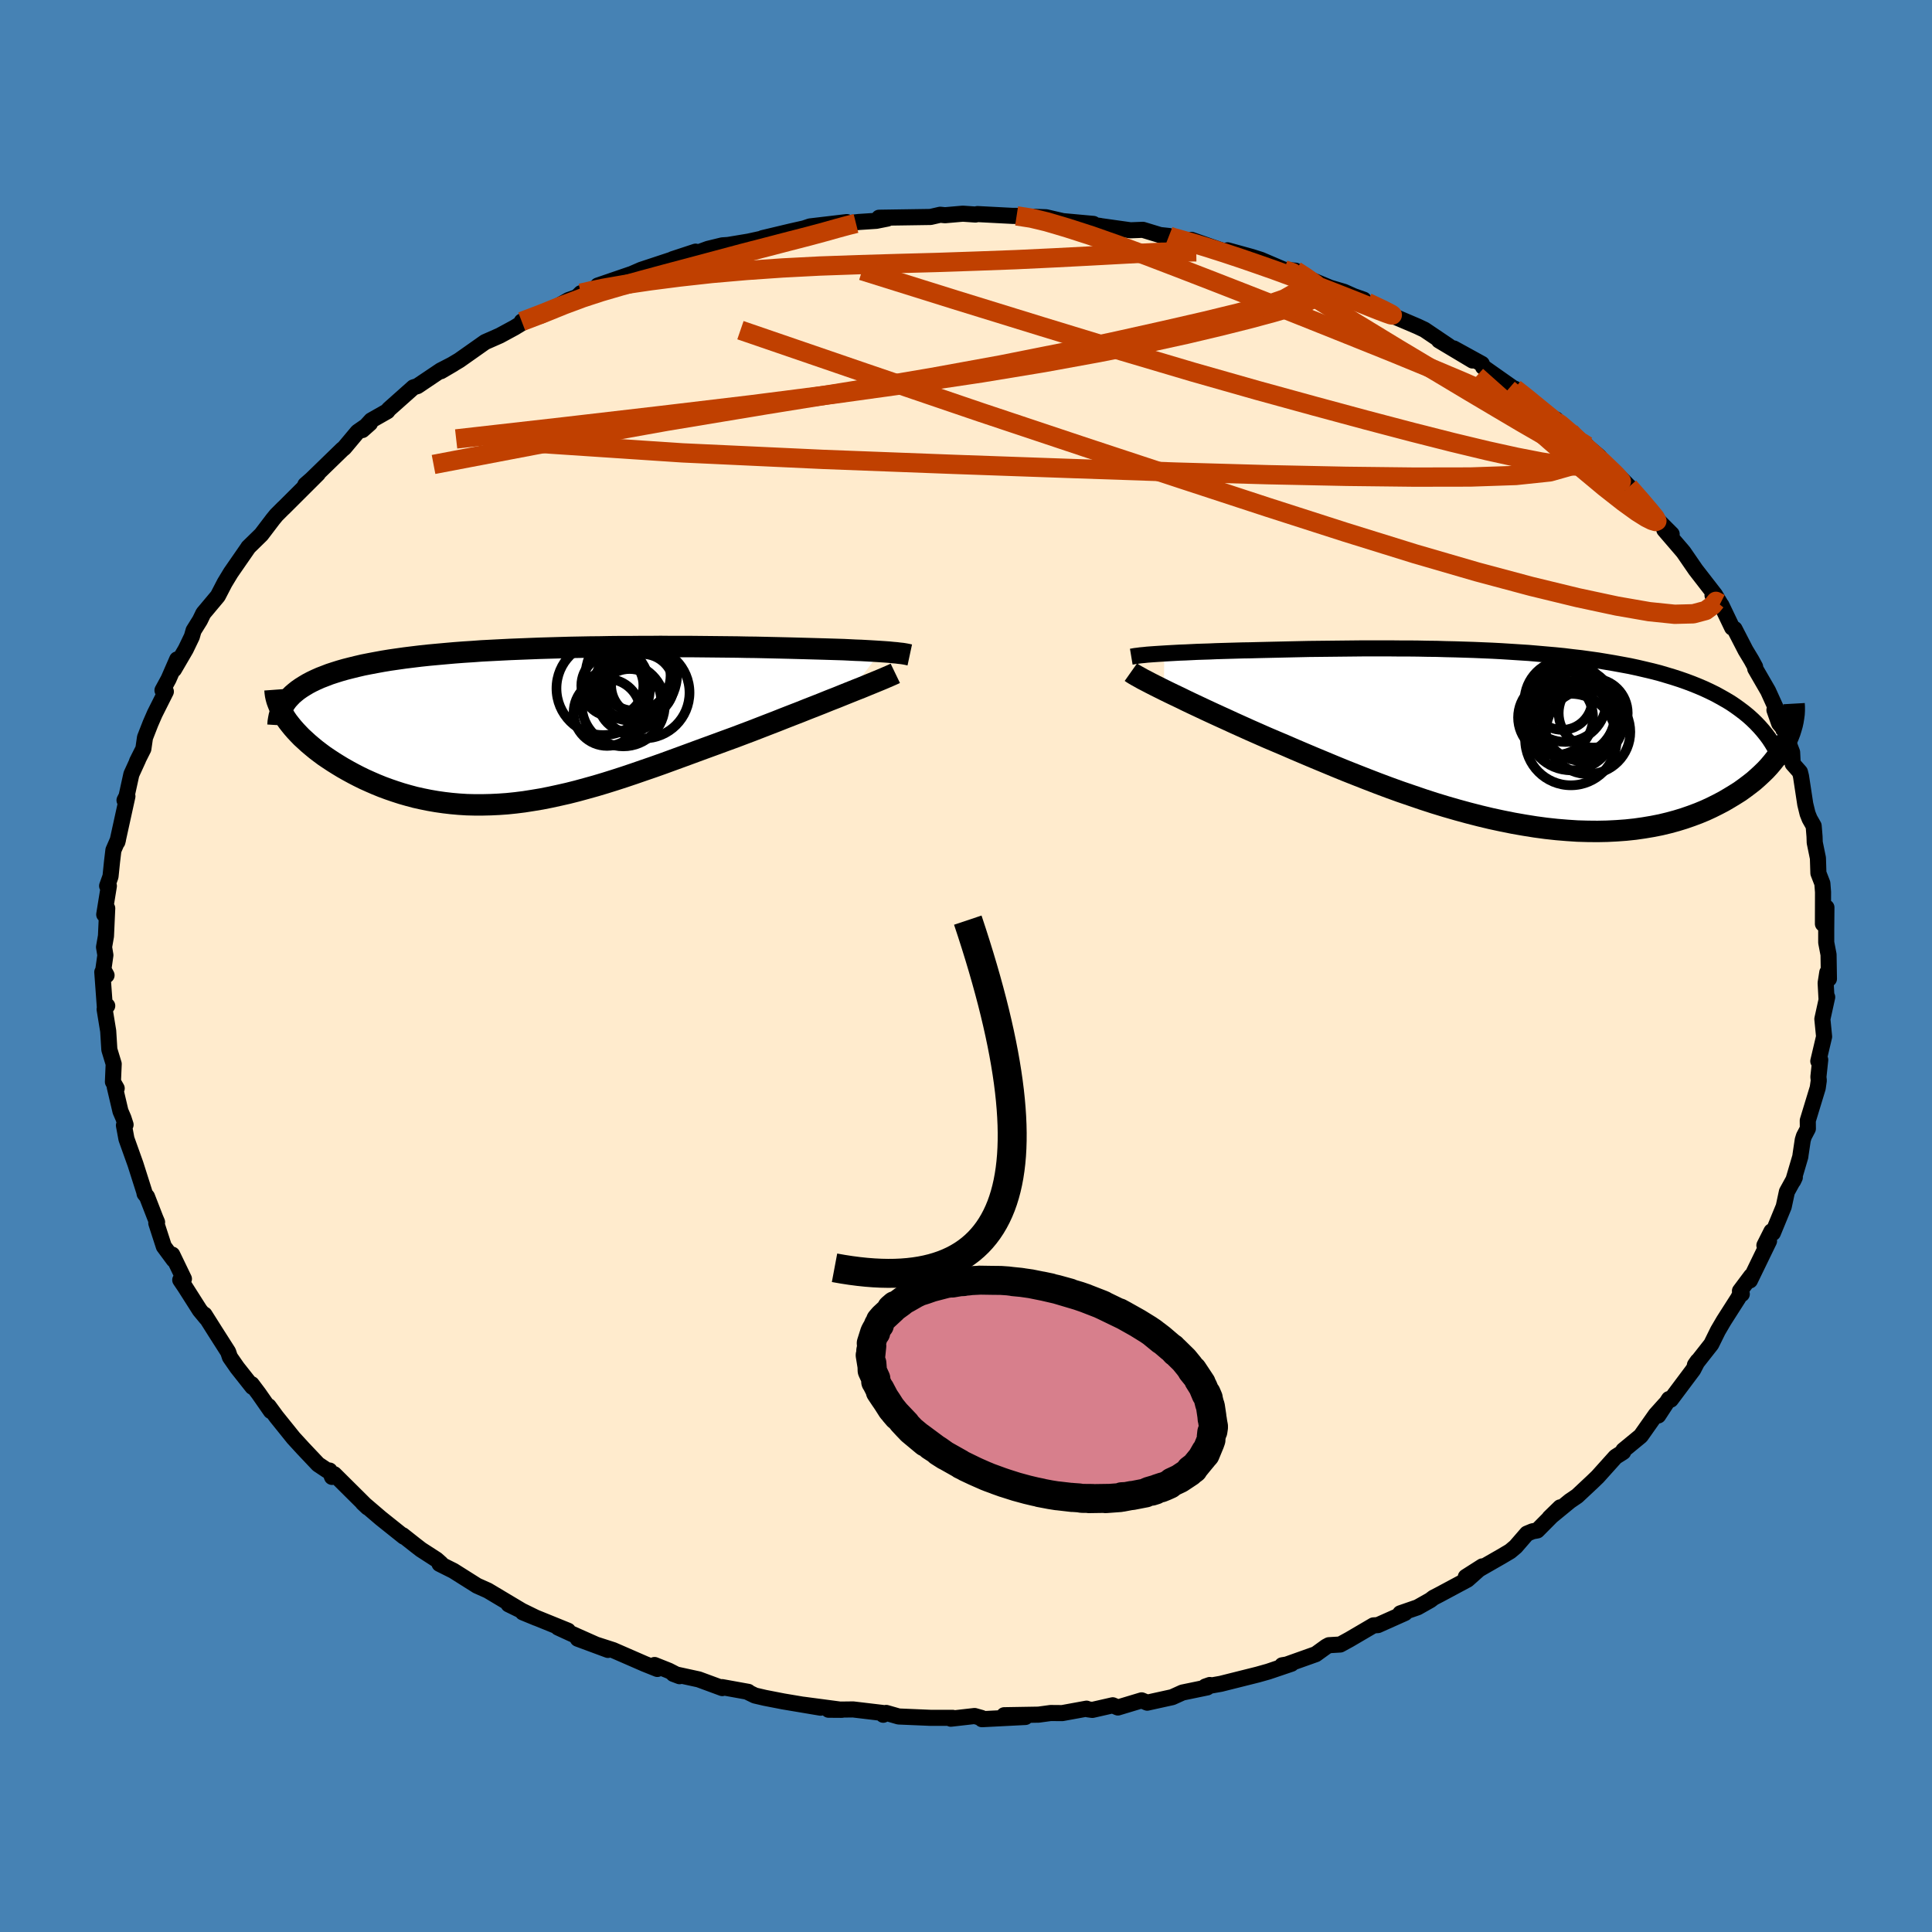 <svg xmlns="http://www.w3.org/2000/svg" width="500" height="500" viewBox="-100 -100 200 200"><defs><clipPath id="c"><path d="m36.91-7.72-.47-.03-.5-.03-.53-.03-.55-.03-.57-.02-.6-.03-.61-.03-.64-.02-.66-.02-.67-.02-.7-.02-.71-.02-.72-.02-.75-.02-.75-.02-.85-.02-.87-.02-.89-.02-.91-.02-.92-.01-.94-.02-.96-.01-.97-.01-.98-.01-.99-.01-1.01-.01h-2.03l-1.03-.01-1.04.01h-1.04L11-8.23H9.95l-1.05.01-1.05.02-1.05.01-1.05.02-1.05.02-1.04.03-1.04.03-1.03.03-1.03.04-1.01.04-1.01.04-.99.05-.98.05-.97.05-.95.07-.94.06-.92.07-.91.08-.88.08-.87.08-.85.09-.82.1-.81.1-.78.11-.76.11-.73.12-.71.13-.69.13-.66.13-.64.15-.61.15-.59.15-.56.16-.54.17-.52.17-.49.19-.47.18-.45.2-.42.2-.4.21-.37.22-.35.22-.33.23-.3.24-.28.24-.25.26-.43 2.19.22.32.25.32.26.32.29.33.3.32.32.33.35.32.36.33.38.32.4.33.42.32.43.32.46.31.47.31.48.3.51.31.53.3.55.3.56.29.59.29.6.27.62.27.64.26.65.24.67.23.68.22.7.2.71.19.72.16.74.15.75.13.77.11.77.09.79.07.8.05.82.02h.82l.84-.02.84-.04.86-.06.87-.09.88-.11.89-.14.9-.15.91-.18.92-.2.93-.21.95-.24.95-.26.97-.27.97-.29.99-.31.99-.32 1.01-.34 1.01-.35 1.02-.35 1.04-.37 1.04-.38 1.04-.38 1.06-.39 1.06-.39 1.07-.39 1.06-.39 1.07-.39.87-.33.85-.32.85-.33.85-.33.83-.32.83-.33.82-.32.8-.31.8-.32.77-.3.76-.3.74-.3.72-.28.69-.28.67-.27"/></clipPath><clipPath id="b"><path d="m-35.69-8.81.51-.03.54-.03.55-.03.58-.02.6-.03.62-.03.63-.02.65-.02.67-.03.68-.02.69-.02.71-.02.71-.02.73-.01.74-.02.87-.02.88-.02.89-.02.9-.02.91-.02.91-.02.92-.01.92-.01.93-.01.94-.01.94-.01.94-.01h2.85l.95.01h.96l.96.01.96.02.96.01.96.03.95.02.96.03.96.03.95.04.95.04.95.05.95.06.93.06.94.06.93.08.91.08.92.08.9.09.89.11.89.1.87.12.86.12.85.14.83.14.82.15.81.15.79.17.77.18.76.18.74.19.71.21.7.21.68.22.66.23.64.24.62.25.61.26.58.27.57.28.55.3.53.3.52.31.49.33.47.34.45.34.44.36.41.37.39.38 3.19 1.7-.19.39-.22.39-.24.4-.26.39-.29.4-.31.39-.33.39-.36.39-.39.38-.41.38-.43.38-.46.36-.48.36-.5.36-.54.34-.56.34-.58.34-.61.32-.64.32-.67.31-.7.29-.72.27-.75.26-.78.24-.81.22-.83.2-.86.17-.89.15-.91.13-.94.1-.96.07-.99.05-1 .02-1.03-.01-1.05-.03-1.06-.07-1.09-.09-1.1-.12-1.11-.15-1.13-.18-1.14-.2-1.15-.23-1.16-.25L-3.04 8l-1.17-.3-1.17-.32-1.18-.34-1.18-.36-1.17-.38-1.17-.4-1.17-.4-1.16-.42-1.15-.43-1.14-.44-1.12-.44-1.11-.44-1.1-.45-1.08-.45-1.06-.44-1.04-.44-1.01-.43-.99-.43-.97-.41-.94-.4-.86-.38-.84-.37-.82-.37-.8-.36-.78-.36-.77-.35-.74-.34-.71-.33-.7-.33-.66-.31-.65-.31-.61-.3-.59-.28-.56-.27-.53-.26"/></clipPath><filter id="a"><feTurbulence baseFrequency=".05" numOctaves="3" result="noise" type="noise"/><feDisplacementMap in="SourceGraphic" in2="noise" scale="2"/></filter></defs><rect width="100%" height="100%" x="-100" y="-100" fill="#4682B4"/><path fill="#FFEBCD" stroke="#000" stroke-linejoin="round" stroke-width="1.667" d="m89.33 1.33-.17-.66-.17 1.09.09 1.62.07-.16-.5 2.27.18 1.82-.6 2.54.2-.14-.19 1.77.04.37-.11.77L87.14 16l.01.84-.41.78-.12.39-.23 1.54-.02.18-.74 2.51.17-.36-.82 1.49-.33 1.54-1.12 2.72-.15-.16-.73 1.45.48-.45-1.98 4.08.13-.46-1.16 1.55.19.32-.21.08-.15.32-1.5 2.35-.61 1.04-.69 1.4-1.69 2.15.28-.4-.46.89-2.32 3.1-.19-.06-1.11 1.7.72-1.17-.98 1.09-1.55 2.2-1.8 1.48-.02.18-.79.5-1.85 2.06-.54.52-1.58 1.48-.75.51-2.11 1.73 1.1-1.07-2.37 2.39-.49.09-.58.24-1.17 1.35-.57.48-.93.55-3.66 2.1 1.71-1.09-1.54 1.37L49 65.08l-.6.31-.34.26-1.31.74-1.79.62.48-.03-2.8 1.25-.46.03-2.49 1.46-.95.52-1.17.07-.28.15-1.08.78-3.37 1.2-.11-.05.96-.16-2.39.81-1.1.31-3.83.96-1.59.28.46-.16-.27.25-2.56.53-1.06.48-2.59.57-.58-.24-2.46.74-.53-.23-2.11.48-.45-.06-.15-.07-2.52.46-1.2-.01-1.25.17-3.56.06 2.2.18-4.5.23-.05-.13-.71-.2-2.46.28.19-.09h-2.28l-3.31-.14-1.29-.37-.31.19-.09-.19-3.03-.36-2.54.03 1.38.01-4.01-.53 1.81.31-3.87-.65-1.9-.37-1.03-.24-.7-.34.01-.04-2.71-.49.02.1-2.44-.9-2.62-.57.64.24-1.11-.57-1.48-.59.29.41-1.3-.52-3.28-1.43-3.66-1.18 3.13 1.16-3.78-1.68-1.39-.64 1.03.33-4.68-1.9 1.41.58-2.88-1.41 1.35.66-3.5-2.09-1.12-.5-2.44-1.54-1.44-.72.14-.04-.45-.4-1.61-1.04-.62-.48-1.28-1.01.13.16-2.39-1.91-1.86-1.59.5.47-.65-.65-2.81-2.79-.23.28-.25-.66-.26-.02-.93-.62-1.56-1.65-.99-1.08-1.77-2.2-.8-1.09.23.5-1.26-1.81-.73-.97.08.28-1.58-2-.75-1.08-.18-.54-1.32-2.07-1.13-1.79.18.35-.67-.81-1.52-2.39-.5-.74.38-.11-1.21-2.51.15.53-1.02-1.38-.78-2.41.08-.1-.19-.45-.85-2.19-.25-.31-.04-.21-.91-2.86-.93-2.6-.26-1.4.17-.07-.22-.68-.31-.72-.59-2.51.2.15-.39-.68.08-1.85-.45-1.48-.12-1.93-.37-2.25.27-.36-.25.07-.26-3.56.44.33-.33-.61.21-1.47-.14-.84.2-1.14.13-2.87-.31.64.48-2.96h-.18l.35-.98.16-1.55.14-1.17.47-1.08-.06.23 1.04-4.73-.3.41.21-.41.5-2.28.7-1.53-.12.21.66-1.31.17-1.17.57-1.46.44-1.01 1.15-2.29-.35-.13.63-1.16.89-2.04-.33 1.04 1.22-2.09.63-1.31.18-.63.66-1.06.35-.72 1.5-1.79.71-1.37.63-1.04.83-1.2.99-1.43h-.01l1.35-1.32 1.2-1.58.36-.44.76-.76-.03.04 3.57-3.56-1.3 1.14-.05.11 3.88-3.77.19-.15 1.39-1.66 1.28-.89-.79.7.92-1 1.67-.95.15-.2 2.55-2.27.41-.13 2.41-1.62 1.3-.67-1.28.75 1.9-1.13 2-1.41.68-.48 1.52-.67 1.53-.83 1.45-.89-.71.26 2.08-.64 2.77-1.58.87-.31.4-.4.22-.04 1.5-.58.04-.17 3.41-1.17-.16.08 1.24-.54 3.57-1.18-.31.08 2.37-.78-.44.34 1.73-.63 1.48-.36.59-.04 2.11-.35 2.29-.5-.82.14 2.98-.71 1.33-.3.59-.2 3.81-.45-1.54.32 2.77-.33 1.82-.12 1.15-.23-.86-.09 5.33-.08 1-.23.5.05 1.84-.16 1.31.09.21-.05 3.66.19h.39l1.93.24-.07-.14 1.19.04 1.73.4 3.17.29-1.31-.06 2.01.27h-.06l3.2.45 1.28-.05 1.77.54.93.1-.85-.09 2.98.6.2-.11 3.93 1.38 1.03.26-1.22-.56 2.51.69.94.3 2.41 1.03 1.17.09.58.51 2.99 1.25 1.45.43 1.01.45 1.02.36.1.27 1.96.69-.03.09.83.56 2.72 1.16.72.34 2.52 1.7-1.02-.59 3.48 2.08-1.95-1.25 2.91 1.6.12.31 3.14 2.21.14.04.93.64 1.2 1.2 2.18 1.6-.03-.25 1.26 1.4 1.94 1.34-1.76-1.45 3.03 2.56-.33-.1 1.82 1.58 1.88 1.91L70-47.88l-1.38-1.72 1.37 1.55 1.09 1.37 1.97 1.97-.44-.42-.32-.03 1.78 2.07.21.25 1.25 1.82 2 2.58.55.92-.8-.85.92 1.02 1.11 2.32.25.14 1.14 2.21.61 1.01.38.7.01.19 1.33 2.3 1.09 2.4-.43-.42.49 1.39.36.43.98 2.56.06 1.19.75.85.11.44.44 2.89.24.98.21.53.42.74.09 1.1.02.62.33 1.61.05 1.56.41 1.06.07.9-.01 3.29.36-1.7-.02 2.19v1.44l.24 1.25.04 2.51-.17-.66" filter="url(#a)"/><path fill="#fff" d="m-35.69-8.81.51-.03.54-.03.55-.03.58-.02.6-.03.62-.03.63-.02.65-.02.67-.03.68-.02.69-.02.71-.02.71-.02.73-.01.74-.02.87-.02.88-.02.89-.02.9-.02.91-.02.91-.02.92-.01.92-.01.93-.01.94-.01.94-.01.94-.01h2.85l.95.01h.96l.96.01.96.02.96.01.96.03.95.02.96.03.96.03.95.04.95.04.95.05.95.06.93.06.94.06.93.08.91.08.92.08.9.09.89.11.89.1.87.12.86.12.85.14.83.14.82.15.81.15.79.17.77.18.76.18.74.19.71.21.7.21.68.22.66.23.64.24.62.25.61.26.58.27.57.28.55.3.53.3.52.31.49.33.47.34.45.34.44.36.41.37.39.38 3.19 1.7-.19.39-.22.39-.24.4-.26.39-.29.4-.31.39-.33.39-.36.39-.39.38-.41.38-.43.38-.46.36-.48.36-.5.36-.54.34-.56.34-.58.34-.61.32-.64.32-.67.31-.7.29-.72.27-.75.26-.78.24-.81.22-.83.2-.86.17-.89.15-.91.13-.94.1-.96.07-.99.05-1 .02-1.03-.01-1.05-.03-1.06-.07-1.09-.09-1.1-.12-1.11-.15-1.13-.18-1.14-.2-1.15-.23-1.16-.25L-3.04 8l-1.17-.3-1.17-.32-1.18-.34-1.18-.36-1.17-.38-1.17-.4-1.17-.4-1.16-.42-1.15-.43-1.14-.44-1.12-.44-1.11-.44-1.1-.45-1.08-.45-1.06-.44-1.04-.44-1.01-.43-.99-.43-.97-.41-.94-.4-.86-.38-.84-.37-.82-.37-.8-.36-.78-.36-.77-.35-.74-.34-.71-.33-.7-.33-.66-.31-.65-.31-.61-.3-.59-.28-.56-.27-.53-.26" filter="url(#a)" transform="translate(56.22 -23.54)"/><path fill="#fff" d="m36.91-7.72-.47-.03-.5-.03-.53-.03-.55-.03-.57-.02-.6-.03-.61-.03-.64-.02-.66-.02-.67-.02-.7-.02-.71-.02-.72-.02-.75-.02-.75-.02-.85-.02-.87-.02-.89-.02-.91-.02-.92-.01-.94-.02-.96-.01-.97-.01-.98-.01-.99-.01-1.01-.01h-2.03l-1.03-.01-1.04.01h-1.04L11-8.23H9.95l-1.05.01-1.05.02-1.05.01-1.05.02-1.05.02-1.04.03-1.04.03-1.03.03-1.03.04-1.01.04-1.01.04-.99.05-.98.05-.97.05-.95.07-.94.06-.92.07-.91.08-.88.08-.87.08-.85.09-.82.1-.81.1-.78.11-.76.11-.73.12-.71.13-.69.13-.66.13-.64.15-.61.15-.59.15-.56.16-.54.17-.52.17-.49.19-.47.18-.45.2-.42.2-.4.21-.37.22-.35.22-.33.23-.3.24-.28.24-.25.26-.43 2.19.22.32.25.32.26.32.29.33.3.32.32.33.35.32.36.33.38.32.4.33.42.32.43.32.46.31.47.31.48.3.51.31.53.3.55.3.56.29.59.29.6.27.62.27.64.26.65.24.67.23.68.22.7.2.71.19.72.16.74.15.75.13.77.11.77.09.79.07.8.05.82.02h.82l.84-.02.84-.04.86-.06.87-.09.88-.11.89-.14.9-.15.91-.18.92-.2.93-.21.95-.24.95-.26.97-.27.97-.29.99-.31.99-.32 1.01-.34 1.01-.35 1.02-.35 1.04-.37 1.04-.38 1.04-.38 1.06-.39 1.06-.39 1.07-.39 1.06-.39 1.07-.39.87-.33.85-.32.85-.33.85-.33.83-.32.83-.33.82-.32.8-.31.8-.32.77-.3.76-.3.74-.3.72-.28.69-.28.67-.27" filter="url(#a)" transform="translate(-45.74 -24.83)"/><g fill="none" stroke="#000" transform="translate(56.22 -23.54)"><path stroke-linejoin="round" stroke-width="1.667" d="m-39.11-8.48.18-.03.22-.04.26-.03.29-.04.34-.03.36-.04.4-.03.43-.03.46-.03.48-.03.51-.03.54-.03.55-.03.58-.02.6-.03.62-.03.63-.02.65-.02.67-.03.68-.02.69-.02.71-.02.71-.02.73-.01.74-.02.87-.02.88-.02.89-.02.9-.02.91-.02.91-.02.92-.01.92-.01.93-.01.94-.01.94-.01.94-.01h2.85l.95.01h.96l.96.01.96.02.96.01.96.03.95.02.96.03.96.03.95.04.95.04.95.05.95.06.93.06.94.06.93.08.91.08.92.08.9.09.89.11.89.1.87.12.86.12.85.14.83.14.82.15.81.15.79.17.77.18.76.18.74.19.71.21.7.21.68.22.66.23.64.24.62.25.61.26.58.27.57.28.55.3.53.3.52.31.49.33.47.34.45.34.44.36.41.37.39.38.37.39.35.4.33.41.31.42.28.43.27.45.25.45.22.46.21.47.19.48" filter="url(#a)"/><path stroke-linejoin="round" stroke-width="2.222" d="m-39.15-6.88.17.12.21.13.26.15.29.16.32.18.37.19.4.21.43.22.46.23.5.25.53.26.56.27.59.28.61.3.65.31.66.31.7.33.71.33.74.34.77.35.78.36.8.36.82.37.84.37.86.38.94.4.97.41.99.43 1.01.43 1.04.44 1.06.44 1.08.45 1.1.45 1.11.44 1.12.44 1.14.44 1.15.43 1.16.42 1.17.4 1.17.4 1.17.38 1.18.36 1.18.34 1.17.32 1.17.3 1.17.28 1.16.25 1.15.23 1.14.2 1.13.18 1.11.15 1.1.12 1.09.09 1.06.07 1.05.03 1.03.01 1-.02.99-.05.96-.07.94-.1.91-.13.89-.15.86-.17.83-.2.81-.22.78-.24.75-.26.72-.27.7-.29.67-.31.64-.32.61-.32.58-.34.56-.34.54-.34.5-.36.48-.36.46-.36.43-.38.41-.38.39-.38.36-.39.33-.39.31-.39.29-.4.26-.39.24-.4.22-.39.19-.39.17-.39.15-.39.12-.39.11-.38.08-.37.06-.37.05-.37.02-.36v-.36l-.02-.35" filter="url(#a)"/><circle cx="4.812" cy="-2.187" r="3.882" clip-path="url(#b)" filter="url(#a)"/><circle cx="6.457" cy="-2.812" r="4.652" clip-path="url(#b)" filter="url(#a)"/><circle cx="5.487" cy="-4.022" r="3.118" clip-path="url(#b)" filter="url(#a)"/><circle cx="6.407" cy="-1.307" r="4.588" clip-path="url(#b)" filter="url(#a)"/><circle cx="8.707" cy="-2.642" r="3.572" clip-path="url(#b)" filter="url(#a)"/><circle cx="6.582" cy="-2.522" r="4.374" clip-path="url(#b)" filter="url(#a)"/><circle cx="5.827" cy="-3.887" r="4.234" clip-path="url(#b)" filter="url(#a)"/><circle cx="8.182" cy="-.692" r="4.366" clip-path="url(#b)" filter="url(#a)"/><circle cx="6.397" cy=".098" r="4.736" clip-path="url(#b)" filter="url(#a)"/><circle cx="7.627" cy="-1.892" r="4.212" clip-path="url(#b)" filter="url(#a)"/></g><g fill="none" stroke="#000" transform="translate(-45.74 -24.83)"><path stroke-linejoin="round" stroke-width="2.222" d="m39.92-7.37-.14-.03-.18-.04-.22-.04-.25-.04-.29-.03-.32-.04-.36-.03-.39-.04-.41-.03-.45-.03-.47-.03-.5-.03-.53-.03-.55-.03-.57-.02-.6-.03-.61-.03-.64-.02-.66-.02-.67-.02-.7-.02-.71-.02-.72-.02-.75-.02-.75-.02-.85-.02-.87-.02-.89-.02-.91-.02-.92-.01-.94-.02-.96-.01-.97-.01-.98-.01-.99-.01-1.01-.01h-2.03l-1.03-.01-1.04.01h-1.04L11-8.23H9.95l-1.05.01-1.05.02-1.05.01-1.05.02-1.05.02-1.04.03-1.04.03-1.03.03-1.03.04-1.01.04-1.01.04-.99.05-.98.05-.97.05-.95.07-.94.06-.92.07-.91.08-.88.08-.87.08-.85.09-.82.1-.81.1-.78.11-.76.11-.73.12-.71.13-.69.13-.66.13-.64.15-.61.15-.59.15-.56.16-.54.17-.52.17-.49.19-.47.18-.45.2-.42.2-.4.21-.37.22-.35.22-.33.23-.3.24-.28.24-.25.26-.23.25-.2.27-.18.27-.16.28-.13.29-.11.29-.09.3-.06.31-.05.31-.02.32" filter="url(#a)"/><path stroke-linejoin="round" stroke-width="2.222" d="m38.42-5.47-.27.13-.32.14-.37.16-.42.18-.46.19-.51.21-.54.22-.58.24-.61.24-.65.26-.67.27-.69.28-.72.28-.74.3-.76.3-.77.3-.8.32-.8.31-.82.32-.83.33-.83.32-.85.33-.85.33-.85.32-.87.33-1.07.39-1.06.39-1.07.39-1.06.39-1.06.39-1.04.38-1.04.38-1.04.37-1.02.35-1.01.35-1.01.34-.99.32-.99.31-.97.29-.97.27-.95.26-.95.24-.93.21-.92.2-.91.18-.9.15-.89.14-.88.11-.87.09-.86.06-.84.04-.84.02h-.82l-.82-.02-.8-.05-.79-.07-.77-.09-.77-.11-.75-.13-.74-.15-.72-.16-.71-.19-.7-.2-.68-.22-.67-.23-.65-.24-.64-.26-.62-.27-.6-.27-.59-.29-.56-.29-.55-.3-.53-.3-.51-.31-.48-.3-.47-.31-.46-.31-.43-.32-.42-.32-.4-.33-.38-.32-.36-.33-.35-.32-.32-.33-.3-.32-.29-.33-.26-.32-.25-.32-.22-.32-.2-.32-.18-.31-.16-.31-.14-.3-.12-.3-.11-.3-.08-.29-.06-.28-.04-.29-.02-.27" filter="url(#a)"/><circle cx="12.38" cy="-3.464" r="4.738" clip-path="url(#c)" filter="url(#a)"/><circle cx="12.25" cy="-4.224" r="3.246" clip-path="url(#c)" filter="url(#a)"/><circle cx="11.5" cy="-5.239" r="3.658" clip-path="url(#c)" filter="url(#a)"/><circle cx="8.585" cy="-1.419" r="3.464" clip-path="url(#c)" filter="url(#a)"/><circle cx="10.265" cy="-2.209" r="4.302" clip-path="url(#c)" filter="url(#a)"/><circle cx="10.915" cy="-2.649" r="3.268" clip-path="url(#c)" filter="url(#a)"/><circle cx="8.18" cy="-3.909" r="4.834" clip-path="url(#c)" filter="url(#a)"/><circle cx="11.395" cy="-4.529" r="3.978" clip-path="url(#c)" filter="url(#a)"/><circle cx="11.095" cy="-5.304" r="4.73" clip-path="url(#c)" filter="url(#a)"/><circle cx="9.13" cy="-4.209" r="3.212" clip-path="url(#c)" filter="url(#a)"/></g><g fill="none" stroke="#C04000" stroke-linejoin="round" stroke-width="2"><path d="m21.01-75.57.36.14 1.5.42 1.87.56 1.89.6 1.81.6 1.74.6 1.74.61 1.77.65 1.78.67 1.75.67 1.66.65 1.52.6 1.32.53 1.06.42.77.29.44.15.14.02-.12-.09-.32-.17-.49-.25-.69-.33-.97-.46m20.98 13.4 1.5 1.64-.1 1.01-1.17.84-2.3.65-3.52.37-4.71.16-5.84.01-6.97-.08-8.18-.17-9.49-.27-10.83-.37-12.17-.43-13.44-.51-14.67-.68-15.8-1.05M5.24-77.65l1.5.23 1.59.38 2.1.62 2.55.82 2.84 1 3.02 1.12 3.24 1.24 3.46 1.34 3.69 1.44 3.8 1.49 3.81 1.52 3.72 1.49 3.63 1.46 3.6 1.48 3.65 1.54 3.63 1.59 3.34 1.44" filter="url(#a)"/><path d="m34.11-71.98 1.03.67 1.04.73.46.63-.24.56-.9.53-1.48.56-2.01.6-2.51.68-3.02.76-3.58.85-4.2.92-4.93.99-5.7 1.04-6.49 1.07-7.23 1.08-7.92 1.1-8.6 1.1-9.32 1.11-10.16 1.18-11.13 1.26m12.91-15.09.78-.18 1.57-.33 2.18-.38 2.65-.39 3.03-.39 3.34-.37 3.57-.31 3.75-.26 3.86-.2 3.97-.14 4.04-.12 4.1-.11 4.12-.14 4.08-.15 4-.19 3.86-.2 3.69-.2 3.54-.18 3.58-.04" filter="url(#a)"/><path d="m78.08-37.52-.45-.23-.35.43-.71.52-1.28.34-1.93.05-2.63-.27-3.34-.58-4.07-.87-4.82-1.17-5.6-1.5-6.4-1.86-7.21-2.24-8.06-2.59-8.94-2.93-9.91-3.27-10.9-3.64-11.89-4.05-12.94-4.44m80.15 6.05 1.06.83 1.26 1.03 1.23 1 1.12.91 1.02.84.94.79.89.78.87.77.81.75.72.69.57.56.37.41.18.22-.02.06-.22-.11-.43-.29-.67-.52-.96-.76-1.24-1-1.51-1.25-1.8-1.51-2.17-1.84-2.67-2.31" filter="url(#a)"/><path d="m68.62-49.6 1.2 1.37.96 1.13.57.7.17.33-.13.06-.37-.11-.6-.3-.94-.59-1.4-1.01-1.95-1.53-2.51-2.09-3.03-2.61-3.55-3.1-4.18-3.72m-19.92-11 .85.29.63.6.22.71-.44.72-1.22.69-2 .7-2.77.75-3.49.85-4.19.96-4.89 1.09-5.6 1.2-6.37 1.27-7.19 1.31-8.1 1.37-9.12 1.47-10.24 1.7-11.45 2.05-12.69 2.42" filter="url(#a)"/><path d="m64.28-53.84-.48-.31.37.56.31.69v.61l-.46.4-.99.13-1.5-.11-2.01-.31-2.52-.49-3.04-.67-3.62-.87-4.18-1.06-4.75-1.25-5.33-1.44-5.93-1.63-6.61-1.88-7.39-2.19-8.22-2.51-9.04-2.79-9.65-3.02" filter="url(#a)"/><path d="m61.11-56.33.39.25.7.6.64.55.54.49.47.5.38.47.21.39-.04.22-.36-.01-.67-.23-.97-.46-1.27-.67-1.62-.89-2.01-1.16-2.47-1.46-2.95-1.75-3.44-2.06-3.93-2.35-4.45-2.71-5.09-3.17m-81.16 3.06 2.2-.84 2.17-.88 1.96-.73 1.9-.62 2.02-.59 2.23-.62 2.44-.66 2.6-.69 2.66-.71 2.65-.71 2.55-.66 2.34-.61 2.02-.52 1.63-.44 1.28-.36 1.07-.29.88-.22" filter="url(#a)"/></g><path fill="none" stroke="#000" stroke-linejoin="round" stroke-width="3" d="M-13.61 31.24Q13.98 36.42.185-4.748" filter="url(#a)"/><path fill="#D77F8C" stroke="#000" stroke-linejoin="round" stroke-width="3" d="m25.3 49.02.06.04-.11.31-.48 1.16-.32.35.36-.63-.29.57-.3.36-.49.6-.5.38.31-.1-.52.37.12-.05-1.04.69-.51.24-.26.12-.26.22-.49.22-.4.16.18-.11-.57.19-.57.26.38-.12-.13-.03-.58.17-.3.16-1.39.27-.06-.01-1 .19.19-.07-.21.01-.18.09-1.49.11.26-.03-1.98.03.39-.02-1.13-.01-.3-.05-.72-.05-.05-.01.07.02-1.46-.17-.13-.01-.69-.11-.26-.05-.85-.16.23.03-.68-.14-.8-.19-1.14-.31-1.1-.35-.59-.2-.39-.14.81.29-1.56-.57-.33-.14.1.05-1.09-.48-1.05-.49.98.46-1.5-.73-.07-.06-1.58-.89-.04-.02-.62-.39.69.44-.73-.52-.79-.51.33.2-1.51-1.12.65.56-1.49-1.24-.11-.12-.3-.31-.51-.55.35.33-1.18-1.24.36.42-.63-.78.25.31-.23-.25-.49-.77-.72-1.07.46.69-.48-.91-.01-.01.01.08-.42-.83-.03-.02.02-.31-.39-.85-.02-.75.04.52-.22-1.35.09-.2-.03.3.11-1.06-.11.49.09-.42-.04-.35.35-1.11.15-.29-.03.3.04-.22.24-.59.1.02.03-.12.07-.31.3-.35.95-.88-.11-.04.36-.31-.06.16.69-.5-.19.13.39-.29.78-.54-.43.33.77-.44-.12.04.82-.39h.05l.44-.14.91-.32-.23.08 1.54-.4.84-.11-.24.06.76-.13.41-.02-.24-.01.7-.05.3-.04 1-.05h-.15l1.29.02.95.01.72.05.41.05.89.09-.75-.06.96.09-.31-.04 1.05.15h.03l2.14.43-.91-.19 1.56.36 1.34.37-1.34-.37 2.29.68.7.24-.77-.26.75.26 1.62.63.14.06.07.03-.21-.08.28.13 2.13 1.03-.57-.31.33.18.45.25 1.14.64 1.1.68.44.3.16.12-.24-.18 1.04.85-.63-.54.52.4 1.09.93.09.04.36.4-.14-.18 1.02 1 .53.65.31.44-.02.01.39.48-.32-.52.9 1.36-.28-.35.44.7.33.79.03-.08.2.47-.2-.44.19.47.14.56.09.25.15 1 .03.34.02.02.05.35.07.36-.06.53.06-.39-.18.49-.06.55" filter="url(#a)"/></svg>